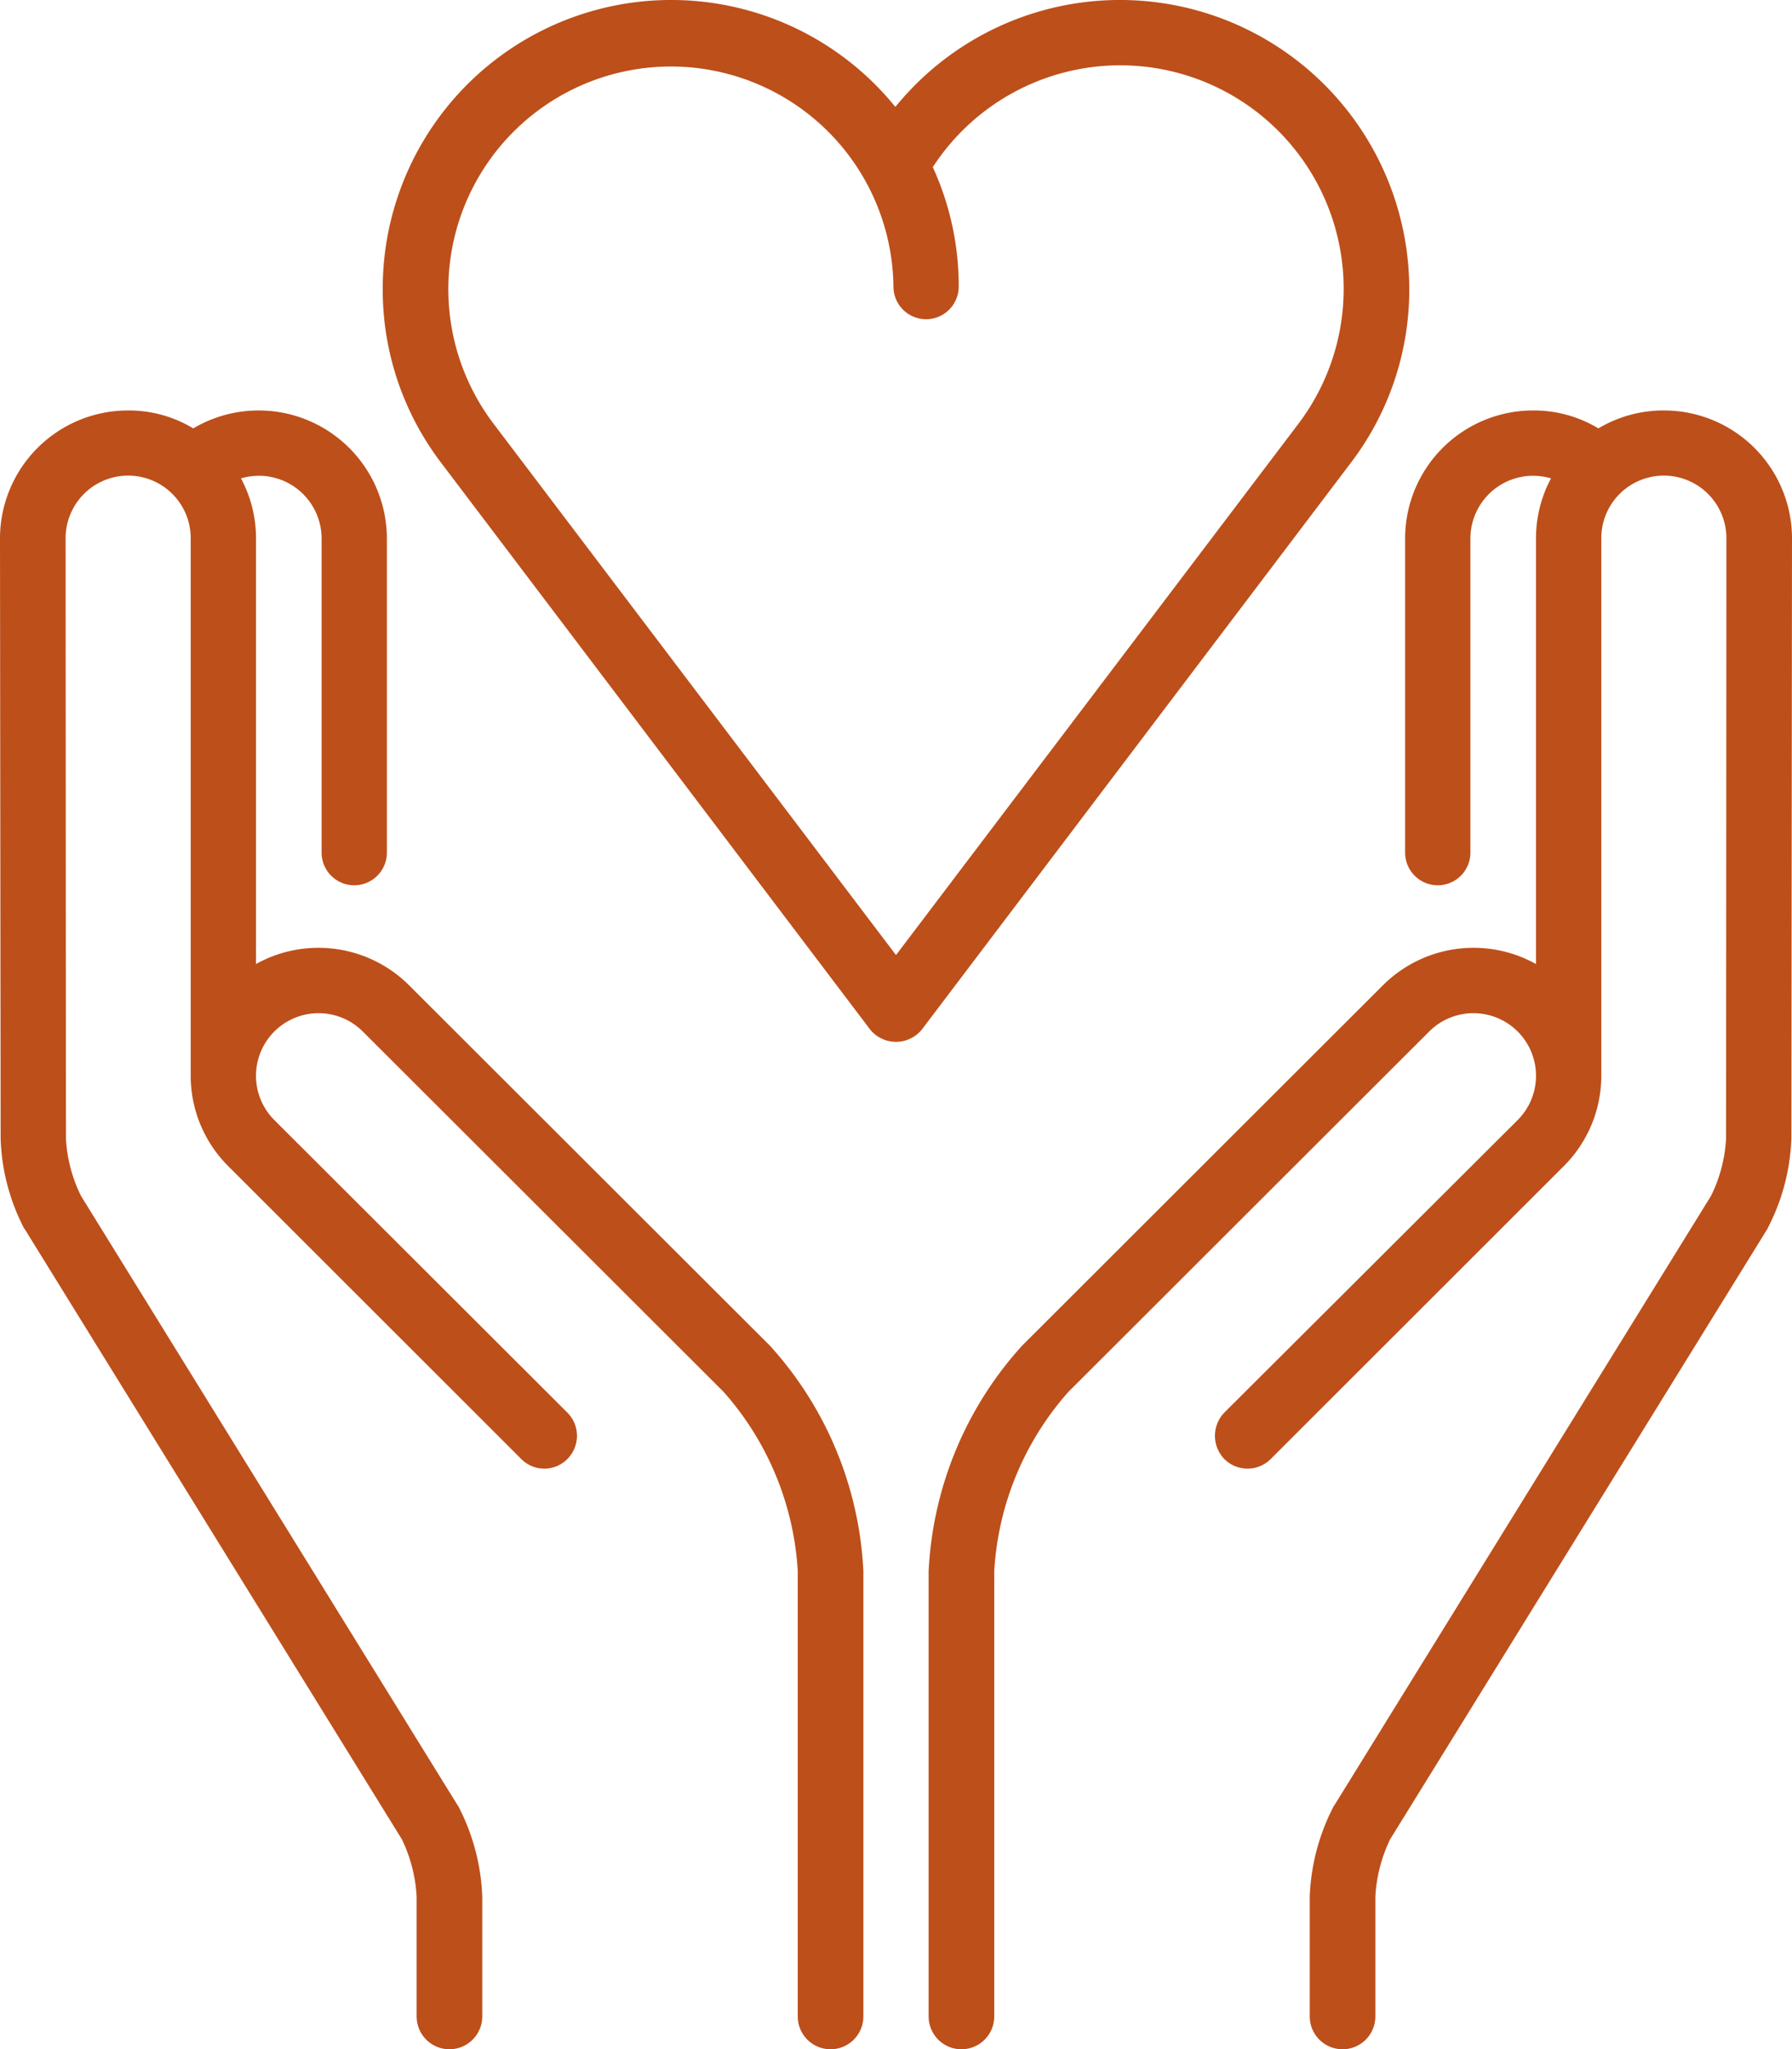 <svg xmlns="http://www.w3.org/2000/svg" width="56" height="64" viewBox="0 0 56 64">
<defs>
    <style>
      .cls-1 {
        fill: #bd4f1a;
        fill-rule: evenodd;
      }
    </style>
  </defs>
  <path id="advantage-4" class="cls-1" d="M1318.98,2962.56a6.521,6.521,0,0,1-.74,2.8,0.052,0.052,0,0,1-.02.04l-11.78,19.05a4.7,4.7,0,0,0-.46,1.79v3.74a1.025,1.025,0,0,1-2.05,0v-3.74a6.6,6.6,0,0,1,.74-2.81,0.053,0.053,0,0,1,.02-0.03l11.78-19.05a4.58,4.58,0,0,0,.47-1.8l0.01-18.74a1.955,1.955,0,0,0-3.91,0v16.86a3.986,3.986,0,0,1-1.17,2.75l-9.16,9.15a1.026,1.026,0,0,1-1.45,0,1.045,1.045,0,0,1,0-1.45l9.17-9.14a1.955,1.955,0,0,0-2.77-2.76l-11.27,11.25a9.241,9.241,0,0,0-2.32,5.6v13.91a1.025,1.025,0,0,1-2.05,0v-13.91a11.294,11.294,0,0,1,2.92-7.04l11.28-11.26a4.011,4.011,0,0,1,4.78-.66v-13.3a3.959,3.959,0,0,1,.47-1.87,2.1,2.1,0,0,0-.56-0.08,1.961,1.961,0,0,0-1.96,1.95v9.82a1.02,1.02,0,0,1-2.04,0v-9.82a4,4,0,0,1,4-3.99,3.912,3.912,0,0,1,2.04.56,3.963,3.963,0,0,1,2.05-.56,4,4,0,0,1,4,3.99Zm-27.16-3.42a1.04,1.04,0,0,1-1.64,0l-13.39-17.68a8.918,8.918,0,0,1-1.83-5.44,9.015,9.015,0,0,1,16.02-5.68,9.042,9.042,0,0,1,16.06,5.68,8.918,8.918,0,0,1-1.83,5.44Zm6.18-30.1a6.986,6.986,0,0,0-5.85,3.18,8.921,8.921,0,0,1,.81,3.73,1.02,1.02,0,1,1-2.04,0,6.955,6.955,0,1,0-12.5,4.28l12.58,16.6,12.58-16.6A6.983,6.983,0,0,0,1298,2929.04Zm-22.91,24.59a1.02,1.02,0,1,1-2.04,0v-9.82a1.961,1.961,0,0,0-1.96-1.95,2.1,2.1,0,0,0-.56.08,3.959,3.959,0,0,1,.47,1.87v13.3a4.011,4.011,0,0,1,4.78.66l11.28,11.26a11.271,11.271,0,0,1,2.92,7.04v13.91a1.025,1.025,0,0,1-2.05,0v-13.91a9.241,9.241,0,0,0-2.32-5.6l-11.27-11.25a1.955,1.955,0,0,0-2.77,2.76l9.16,9.14a1.026,1.026,0,0,1,0,1.45,1.014,1.014,0,0,1-1.44,0l-9.16-9.15a3.986,3.986,0,0,1-1.17-2.75v-16.86a1.955,1.955,0,0,0-3.91,0l0.01,18.74a4.58,4.58,0,0,0,.47,1.8l11.78,19.05a0.053,0.053,0,0,1,.02.03,6.6,6.6,0,0,1,.74,2.81v3.74a1.025,1.025,0,0,1-2.05,0v-3.74a4.7,4.7,0,0,0-.46-1.79l-11.78-19.05a0.138,0.138,0,0,1-.03-0.04,6.51,6.51,0,0,1-.73-2.8l-0.02-18.75a4,4,0,0,1,4-3.99,3.9,3.9,0,0,1,2.04.56,4.007,4.007,0,0,1,6.05,3.43v9.82Z" transform="translate(-1263 -2927)"/>
</svg>
